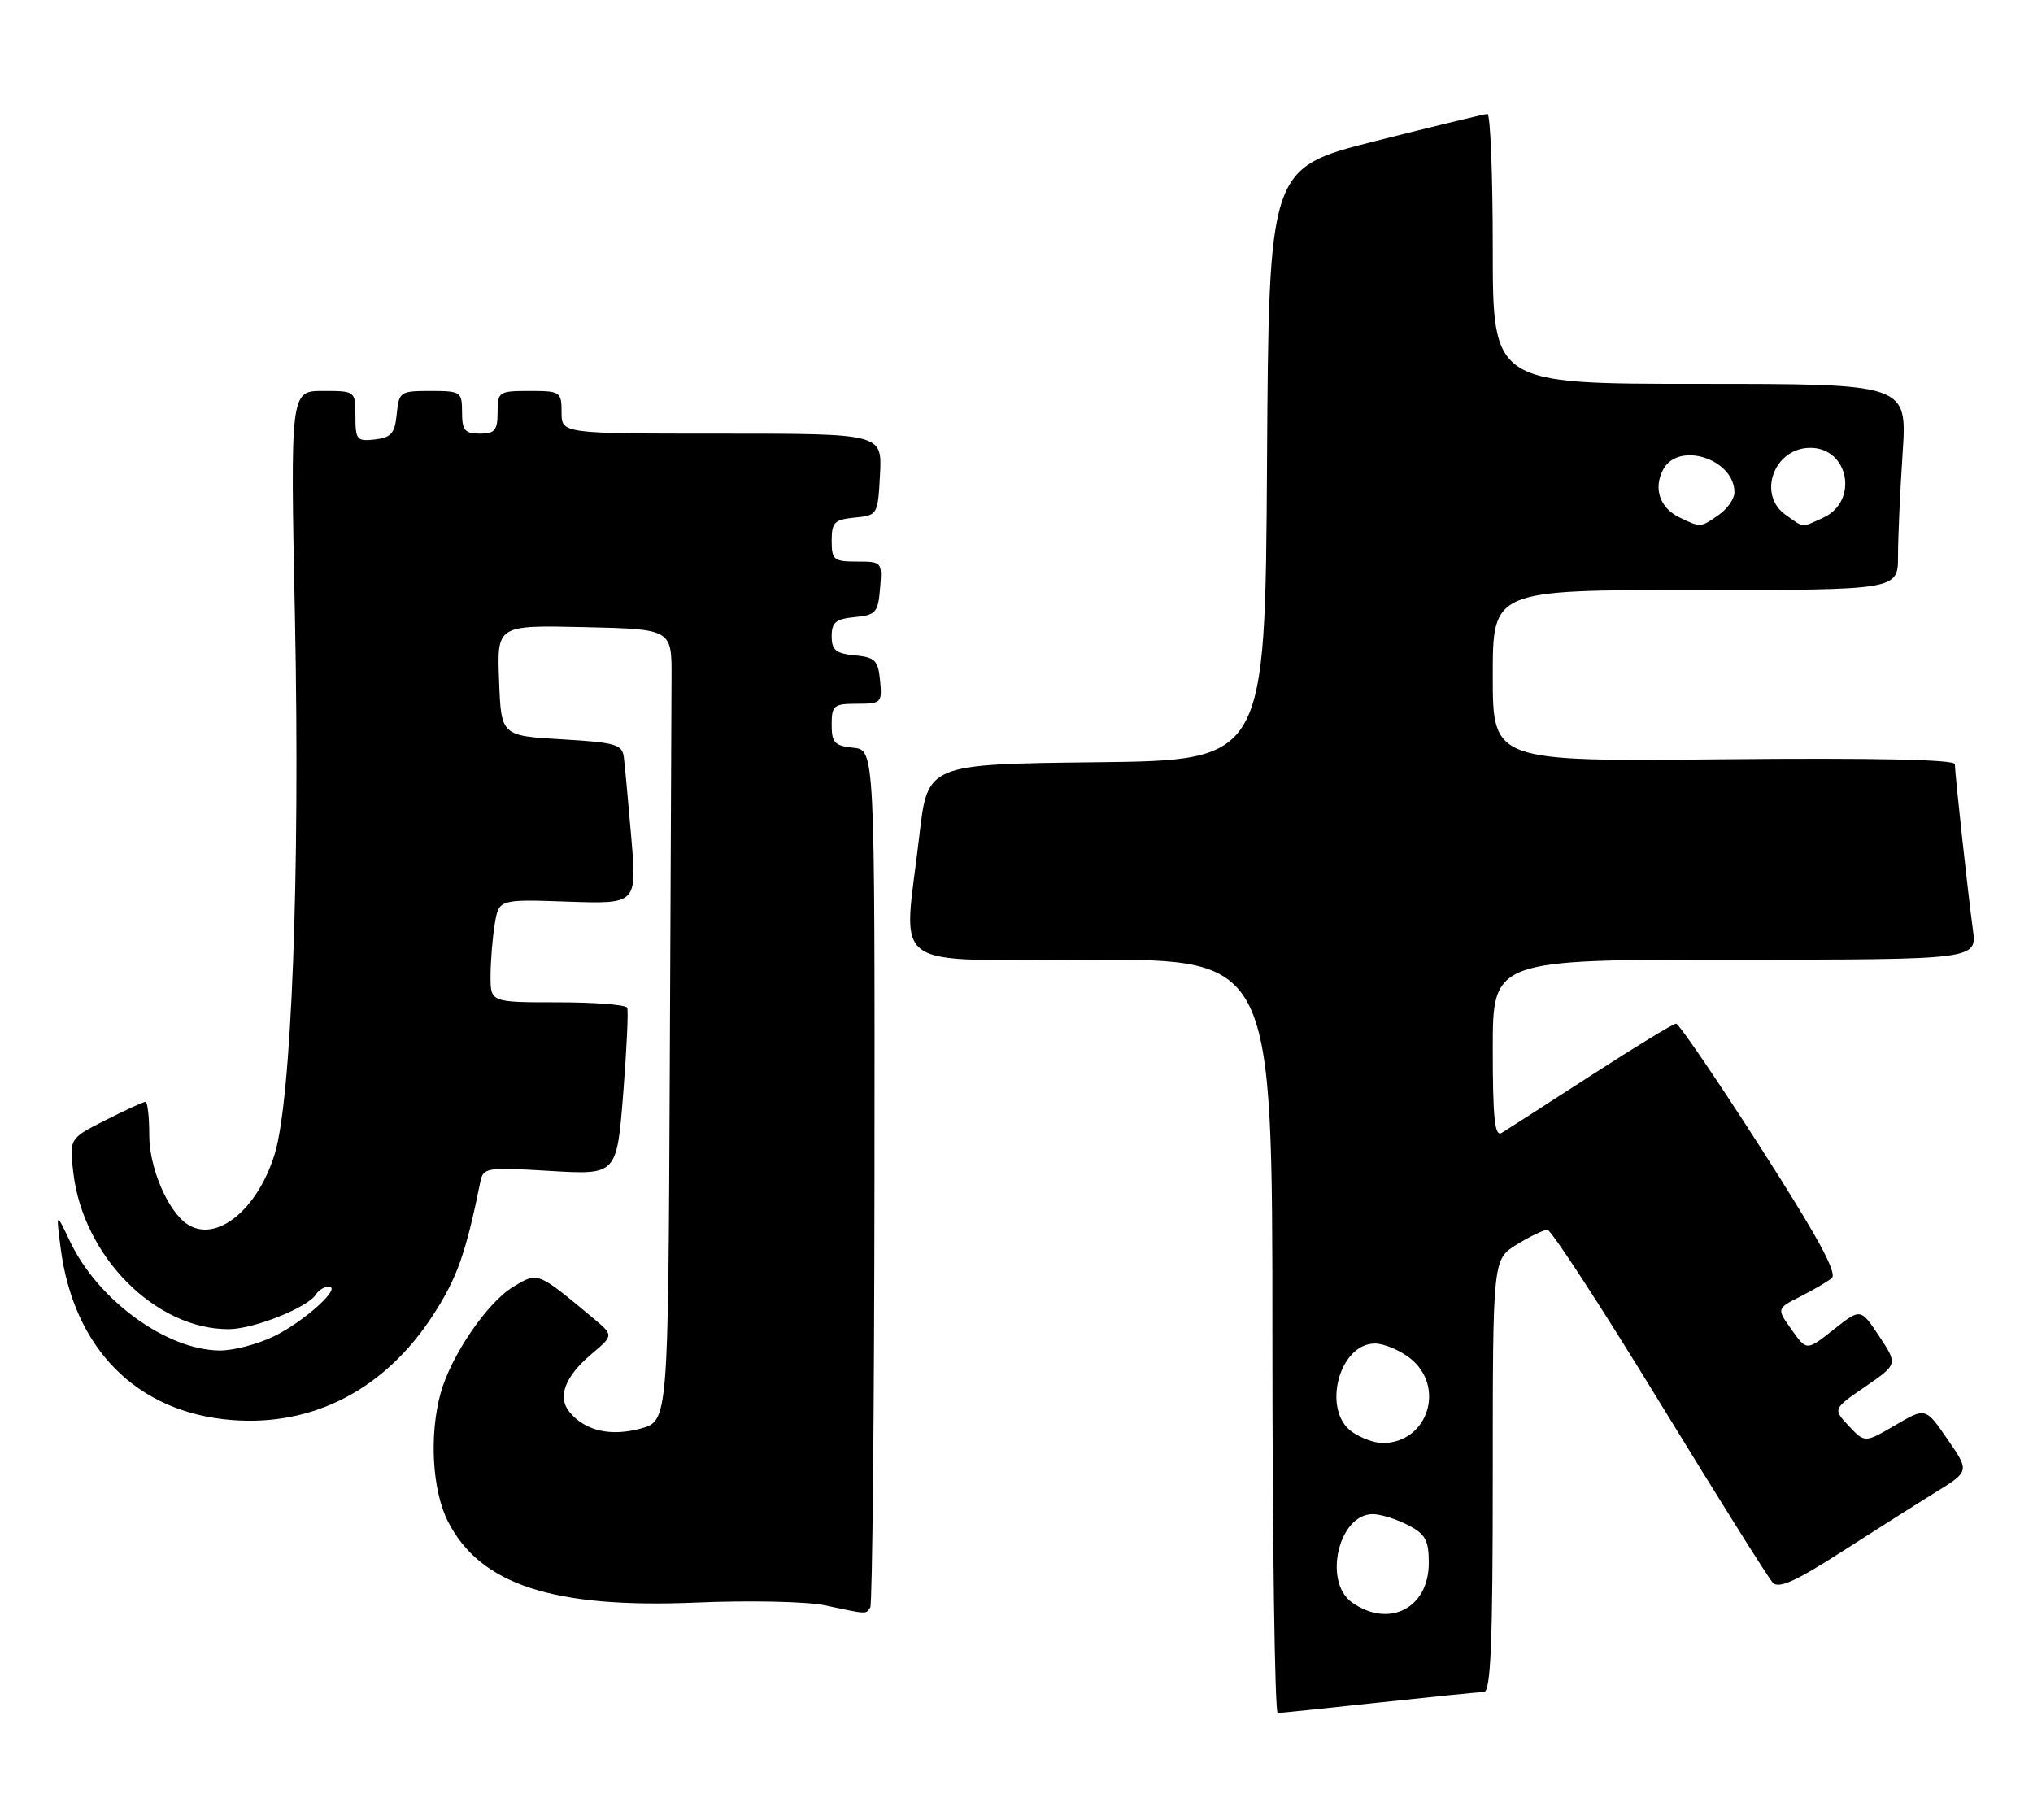 <?xml version="1.0" encoding="UTF-8" standalone="no"?>
<!DOCTYPE svg PUBLIC "-//W3C//DTD SVG 1.1//EN" "http://www.w3.org/Graphics/SVG/1.1/DTD/svg11.dtd" >
<svg xmlns="http://www.w3.org/2000/svg" xmlns:xlink="http://www.w3.org/1999/xlink" version="1.1" viewBox="0 0 286 256">
 <g >
 <path fill="currentColor"
d=" M 194.00 239.50 C 201.43 238.70 208.06 238.03 208.75 238.02 C 209.72 238.00 210.00 231.24 210.00 207.58 C 210.00 177.16 210.00 177.16 213.37 175.08 C 215.22 173.94 217.17 173.00 217.69 173.00 C 218.22 173.00 225.32 183.91 233.47 197.25 C 241.63 210.59 248.79 222.02 249.40 222.65 C 250.22 223.52 252.65 222.43 259.00 218.35 C 263.68 215.35 269.65 211.56 272.29 209.93 C 277.08 206.97 277.08 206.97 273.98 202.48 C 270.89 197.98 270.89 197.98 266.62 200.49 C 262.34 202.99 262.34 202.99 260.09 200.60 C 257.84 198.20 257.84 198.20 262.41 195.06 C 266.98 191.92 266.98 191.92 264.36 187.97 C 261.75 184.03 261.75 184.03 257.96 187.03 C 254.16 190.04 254.16 190.04 252.05 187.06 C 249.93 184.09 249.93 184.09 253.21 182.42 C 255.02 181.50 257.03 180.33 257.68 179.81 C 258.53 179.14 255.76 174.05 247.68 161.44 C 241.53 151.85 236.18 144.00 235.79 144.00 C 235.40 144.00 230.00 147.29 223.79 151.31 C 217.58 155.33 211.94 158.95 211.25 159.37 C 210.28 159.95 210.00 157.34 210.00 147.56 C 210.00 135.00 210.00 135.00 244.06 135.00 C 278.12 135.00 278.12 135.00 277.54 130.75 C 276.84 125.59 275.02 108.89 275.01 107.50 C 275.00 106.85 263.71 106.61 242.50 106.81 C 210.00 107.13 210.00 107.13 210.00 95.06 C 210.00 83.00 210.00 83.00 238.50 83.00 C 267.00 83.00 267.00 83.00 267.01 78.25 C 267.01 75.64 267.30 69.11 267.66 63.75 C 268.30 54.00 268.30 54.00 239.15 54.00 C 210.00 54.00 210.00 54.00 210.00 35.00 C 210.00 24.55 209.66 16.01 209.25 16.03 C 208.84 16.04 201.75 17.76 193.50 19.84 C 178.50 23.62 178.50 23.62 178.24 65.29 C 177.98 106.96 177.98 106.96 154.24 107.23 C 130.50 107.50 130.50 107.50 129.34 117.50 C 127.09 137.01 124.32 135.00 153.50 135.00 C 179.00 135.00 179.00 135.00 179.00 188.00 C 179.00 217.15 179.34 240.99 179.75 240.98 C 180.16 240.97 186.57 240.30 194.00 239.50 Z  M 122.43 226.12 C 122.72 225.64 122.99 198.30 123.02 165.37 C 123.07 105.50 123.07 105.50 120.04 105.19 C 117.41 104.92 117.00 104.47 117.00 101.94 C 117.00 99.24 117.29 99.00 120.56 99.00 C 123.98 99.00 124.11 98.87 123.81 95.75 C 123.54 92.89 123.11 92.46 120.25 92.19 C 117.58 91.93 117.00 91.45 117.00 89.50 C 117.00 87.55 117.58 87.07 120.25 86.81 C 123.22 86.53 123.53 86.17 123.81 82.75 C 124.12 79.06 124.06 79.00 120.56 79.00 C 117.29 79.00 117.00 78.76 117.00 76.06 C 117.00 73.48 117.39 73.09 120.25 72.81 C 123.46 72.50 123.50 72.43 123.80 66.75 C 124.10 61.00 124.10 61.00 101.55 61.00 C 79.00 61.00 79.00 61.00 79.00 58.00 C 79.00 55.11 78.83 55.00 74.50 55.00 C 70.17 55.00 70.00 55.11 70.00 58.00 C 70.00 60.53 69.61 61.00 67.50 61.00 C 65.39 61.00 65.00 60.53 65.00 58.00 C 65.00 55.12 64.83 55.00 60.56 55.00 C 56.29 55.00 56.12 55.12 55.81 58.25 C 55.55 60.96 55.04 61.55 52.75 61.82 C 50.20 62.11 50.00 61.87 50.00 58.57 C 50.00 55.00 50.00 55.00 45.42 55.00 C 40.84 55.00 40.84 55.00 41.50 87.25 C 42.22 123.09 41.01 154.72 38.63 162.39 C 36.20 170.23 30.41 174.87 26.38 172.23 C 23.64 170.45 21.01 164.32 21.00 159.75 C 21.00 157.14 20.76 155.00 20.47 155.00 C 20.17 155.00 17.64 156.16 14.84 157.58 C 9.74 160.16 9.74 160.16 10.32 165.01 C 11.71 176.79 21.94 187.05 32.22 186.98 C 35.73 186.95 43.31 183.93 44.44 182.10 C 44.81 181.50 45.62 181.00 46.23 181.00 C 48.22 181.00 42.79 185.93 38.52 187.99 C 36.24 189.10 32.82 189.99 30.93 189.98 C 23.42 189.93 13.75 182.89 9.83 174.60 C 7.88 170.50 7.88 170.50 8.52 175.50 C 10.35 189.74 19.23 198.69 32.58 199.76 C 44.10 200.68 54.19 195.42 60.95 184.96 C 64.30 179.77 65.52 176.35 67.56 166.33 C 67.98 164.24 68.34 164.18 77.38 164.72 C 86.76 165.28 86.76 165.28 87.67 153.89 C 88.16 147.63 88.42 142.16 88.23 141.75 C 88.04 141.34 83.63 141.00 78.44 141.00 C 69.00 141.00 69.00 141.00 69.01 137.25 C 69.02 135.19 69.28 131.93 69.60 130.00 C 70.18 126.50 70.18 126.50 79.89 126.84 C 89.60 127.17 89.60 127.17 88.81 117.84 C 88.37 112.70 87.90 107.60 87.76 106.50 C 87.53 104.72 86.55 104.44 79.00 104.00 C 70.50 103.50 70.50 103.50 70.21 95.72 C 69.91 87.94 69.91 87.94 82.21 88.22 C 94.50 88.50 94.50 88.50 94.47 95.25 C 94.45 98.96 94.34 124.03 94.22 150.96 C 94.00 199.92 94.00 199.92 90.10 200.97 C 85.87 202.11 82.31 201.28 80.13 198.65 C 78.37 196.54 79.48 193.61 83.22 190.47 C 86.34 187.84 86.34 187.84 83.42 185.41 C 75.53 178.83 75.70 178.90 72.15 181.05 C 68.53 183.26 63.45 190.70 61.99 195.97 C 60.36 201.86 60.80 209.69 63.02 214.04 C 67.56 222.94 77.83 226.29 97.97 225.44 C 105.41 225.12 113.53 225.30 116.00 225.82 C 122.10 227.12 121.81 227.11 122.43 226.12 Z  M 190.22 225.44 C 186.09 222.55 188.30 213.00 193.11 213.00 C 194.20 213.00 196.43 213.69 198.05 214.53 C 200.54 215.81 201.00 216.65 201.00 219.87 C 201.00 226.22 195.44 229.09 190.22 225.44 Z  M 190.22 201.44 C 185.92 198.43 188.35 189.00 193.42 189.00 C 194.69 189.00 196.92 189.93 198.37 191.07 C 203.43 195.06 200.86 203.00 194.50 203.00 C 193.37 203.00 191.44 202.30 190.22 201.44 Z  M 236.27 72.79 C 233.49 71.45 232.56 68.70 233.98 66.04 C 236.13 62.03 244.00 64.57 244.00 69.27 C 244.00 70.16 243.00 71.59 241.78 72.44 C 239.23 74.23 239.25 74.23 236.27 72.79 Z  M 251.22 72.44 C 247.15 69.59 249.56 63.00 254.67 63.00 C 260.11 63.00 261.50 70.54 256.48 72.83 C 253.33 74.26 253.87 74.30 251.22 72.44 Z "/>
</g>
</svg>